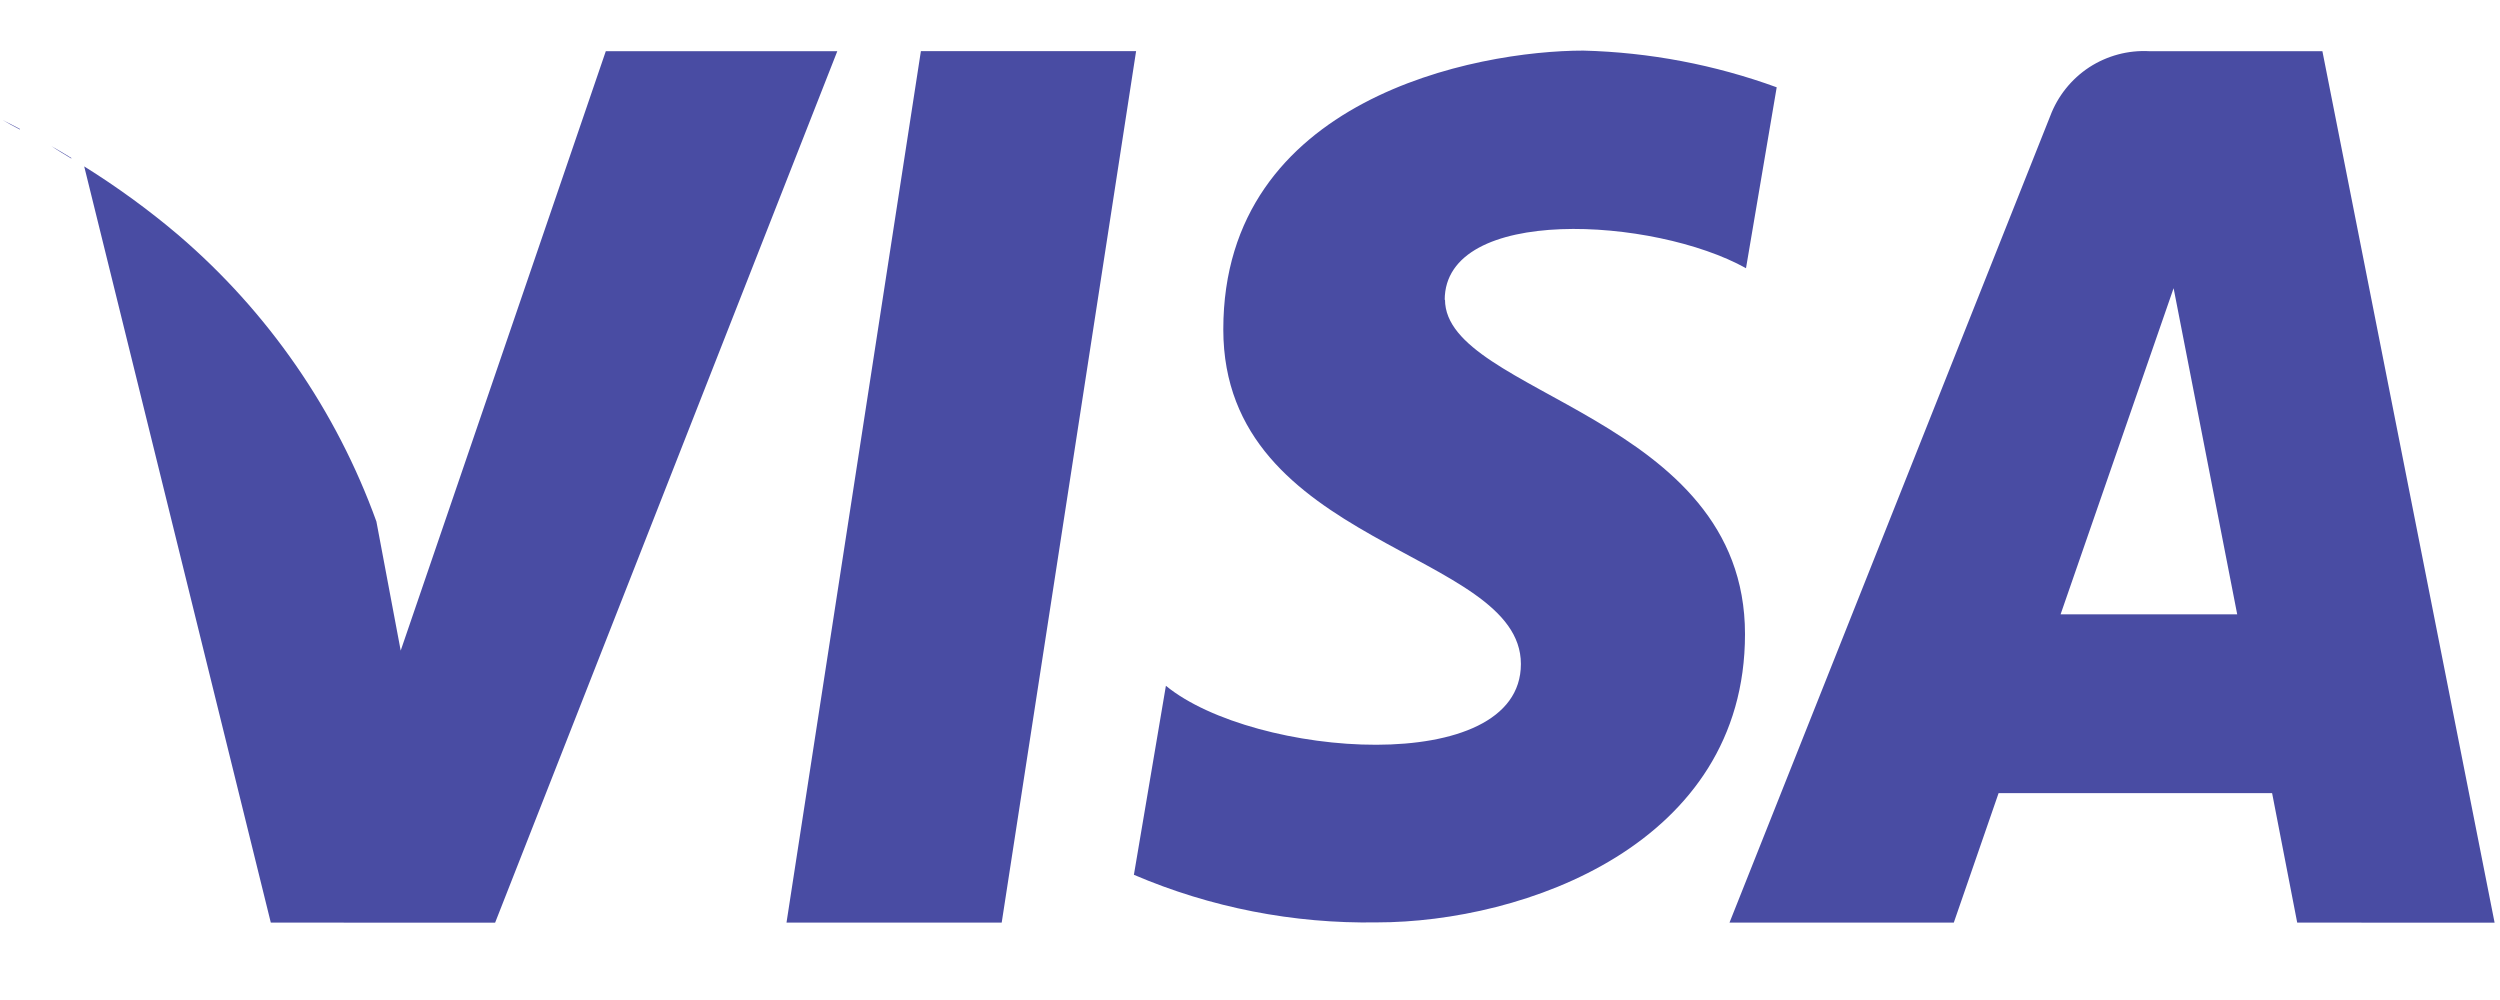 <svg width="25" height="10" viewBox="0 0 25 10" fill="none" xmlns="http://www.w3.org/2000/svg">
<path d="M22.972 9.226L22.721 7.931H19.986L19.538 9.226H17.295L20.502 1.161C20.577 0.961 20.714 0.79 20.892 0.673C21.071 0.557 21.282 0.5 21.495 0.512H23.224L24.946 9.227L22.972 9.226ZM21.736 2.882L20.606 6.143H22.372L21.736 2.882ZM14.45 2.996C14.45 3.948 17.45 4.152 17.45 6.341C17.45 8.449 15.235 9.224 13.768 9.224C12.934 9.238 12.106 9.076 11.339 8.748L11.659 6.858C12.539 7.578 15.209 7.783 15.209 6.64C15.209 5.497 12.233 5.47 12.233 3.294C12.233 0.982 14.768 0.506 15.834 0.506C16.494 0.523 17.147 0.647 17.767 0.873L17.46 2.682C16.542 2.17 14.447 2.048 14.447 3L14.45 2.996ZM7.865 9.226L9.209 0.511H11.361L10.017 9.226H7.865ZM2.708 9.226L0.842 1.664C1.172 1.87 1.487 2.099 1.783 2.35C2.68 3.118 3.363 4.105 3.764 5.215L4.007 6.506L6.058 0.512H8.373L4.951 9.227L2.708 9.226ZM0.714 1.58C0.648 1.539 0.581 1.499 0.514 1.461C0.578 1.505 0.644 1.543 0.712 1.585L0.714 1.58ZM0.2 1.29C0.142 1.26 0.083 1.228 0.026 1.2C0.081 1.233 0.139 1.265 0.198 1.295L0.2 1.29Z" fill="#494CA3"/>
</svg>
